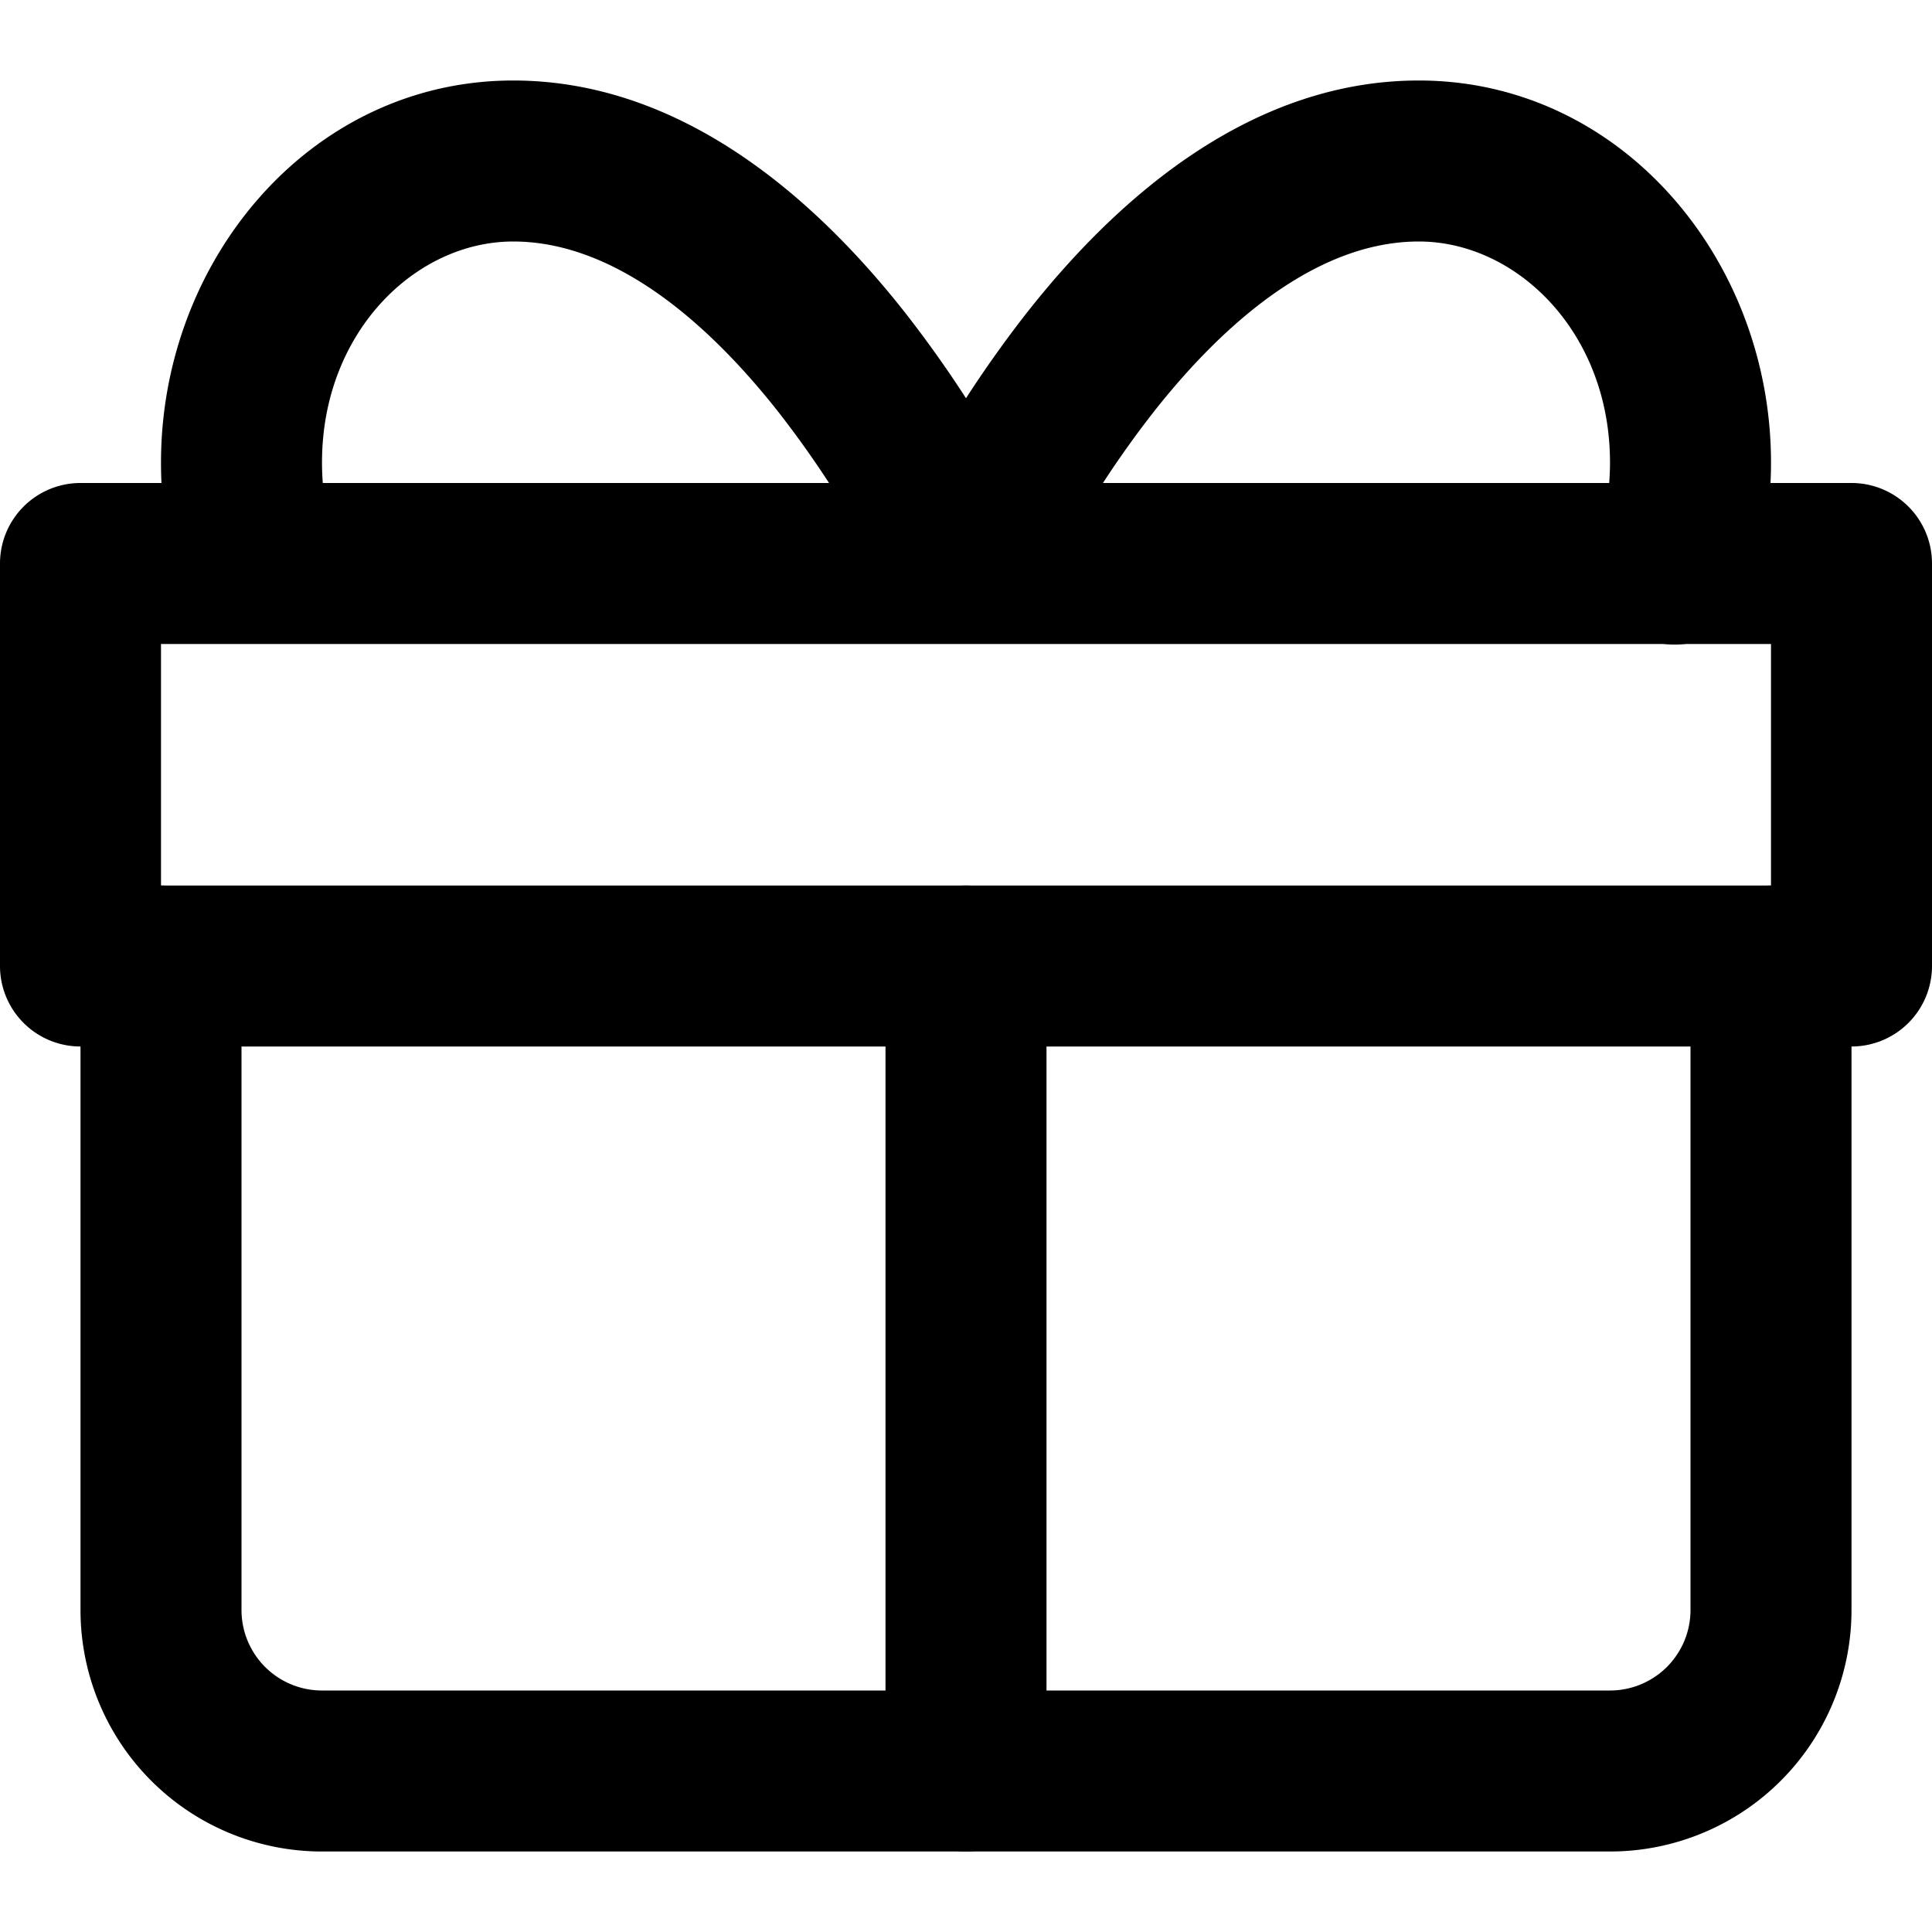<svg
  width="100%"
  height="100%"
  viewBox="0 0 24 24"
  fill="none"
  xmlns="http://www.w3.org/2000/svg"
>
  <path
    fillRule="evenodd"
    clipRule="evenodd"
    d="M12 11a1 1 0 011 1v10a1 1 0 11-2 0V12a1 1 0 011-1zM6.375 3C5.159 3 4 4.129 4 5.745c0 .337.052.657.146.949a1 1 0 01-1.904.612A5.1 5.1 0 012 5.745C2 3.225 3.863 1 6.375 1c2.178 0 3.845 1.586 4.863 2.877a14.55 14.55 0 011.64 2.632l.023.05.007.015.002.005.001.002-.911.412.912-.41a1 1 0 01-1.823.822v-.001m0 0l-.004-.006-.015-.033a11.858 11.858 0 00-.346-.661 12.552 12.552 0 00-1.056-1.588C8.718 3.91 7.572 3 6.375 3"
    fill="currentColor"
  />
  <path
    fillRule="evenodd"
    clipRule="evenodd"
    d="M12.762 3.877C13.78 2.586 15.447 1 17.625 1 20.137 1 22 3.225 22 5.745c0 .543-.084 1.07-.242 1.561a1 1 0 11-1.904-.612c.094-.292.146-.612.146-.949C20 4.129 18.841 3 17.625 3c-1.197 0-2.343.91-3.293 2.116a12.562 12.562 0 00-1.402 2.249l-.015.033-.003.006a1 1 0 01-1.824-.822l.912.411-.912-.41.002-.004.002-.005.007-.014.023-.05.087-.178a14.55 14.55 0 011.553-2.455zM2 11a1 1 0 011 1v8a1 1 0 001 1h16a1 1 0 001-1v-8a1 1 0 112 0v8a3 3 0 01-3 3H4a3 3 0 01-3-3v-8a1 1 0 011-1z"
    fill="currentColor"
  />
  <path d="M1 7h22v5H1V7z" fill="none" />
  <path
    fillRule="evenodd"
    clipRule="evenodd"
    d="M0 7a1 1 0 011-1h22a1 1 0 011 1v5a1 1 0 01-1 1H1a1 1 0 01-1-1V7zm2 1v3h20V8H2z"
    fill="currentColor"
  />
</svg>
